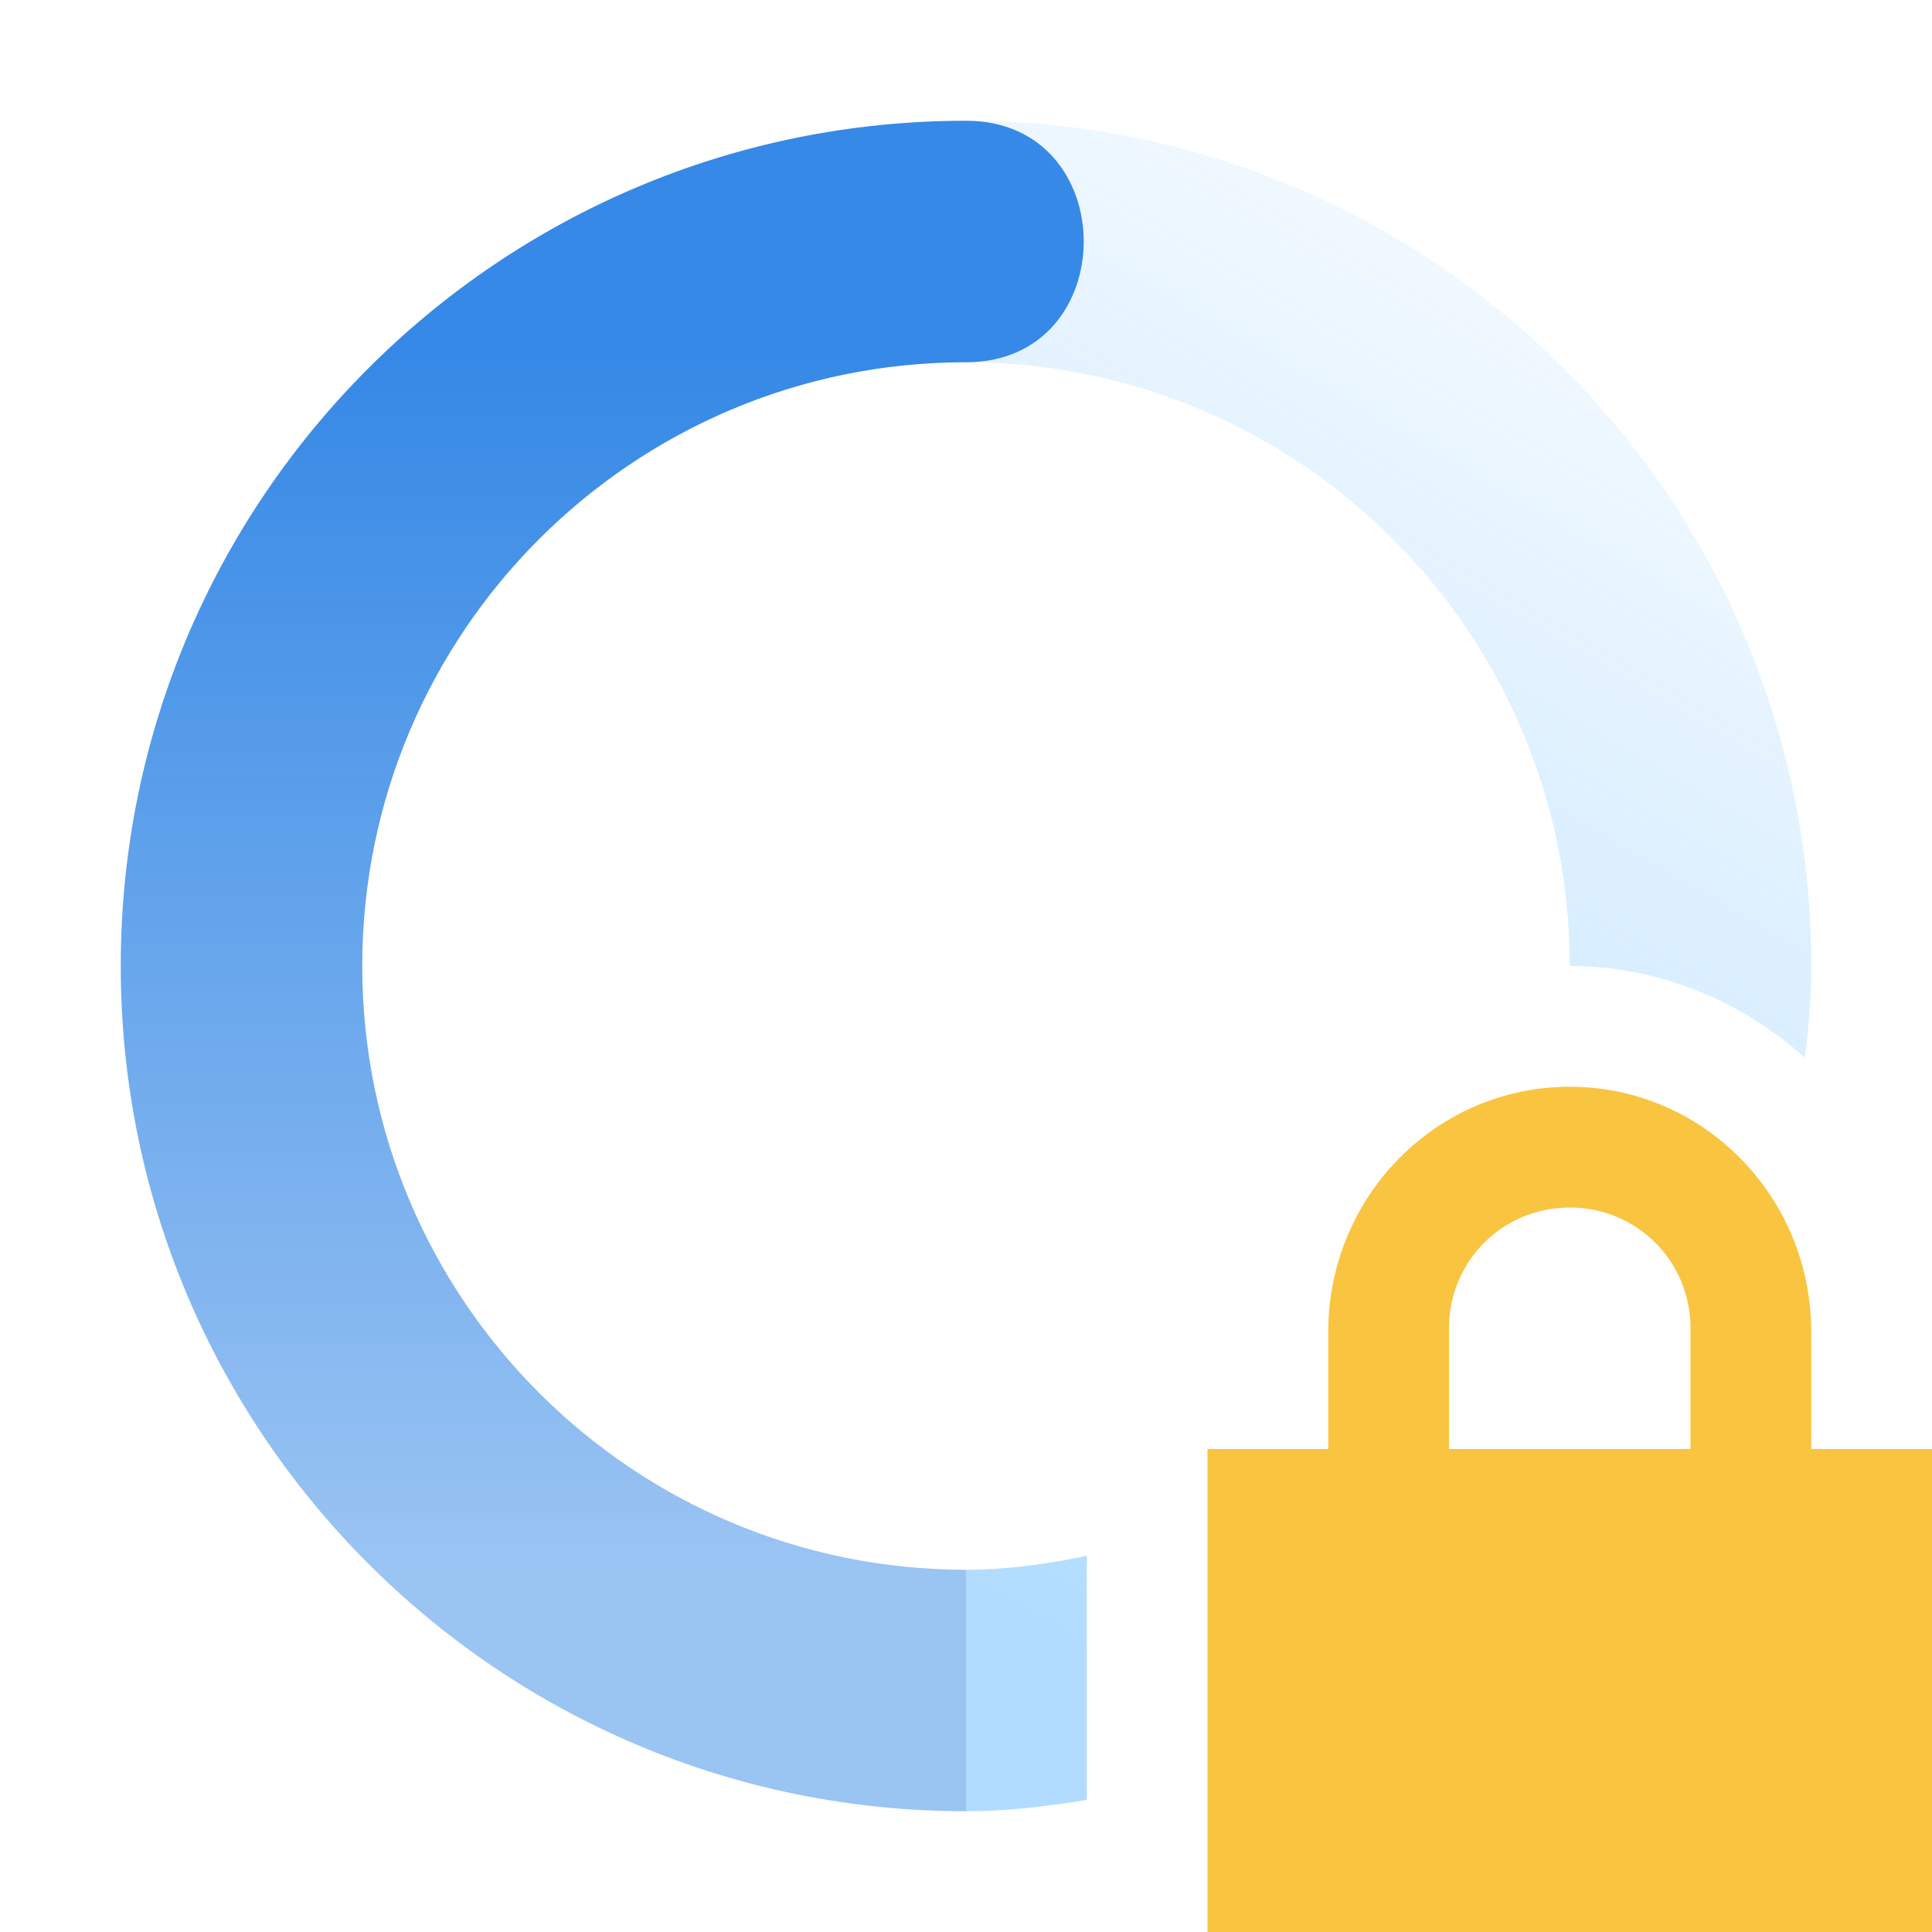 <?xml version="1.0" encoding="UTF-8" standalone="no"?>
<svg
   width="16"
   height="16"
   version="1.1"
   id="svg4688"
   sodipodi:docname="nm-vpn-connecting01.svg"
   inkscape:version="1.2.2 (b0a8486541, 2022-12-01)"
   xmlns:inkscape="http://www.inkscape.org/namespaces/inkscape"
   xmlns:sodipodi="http://sodipodi.sourceforge.net/DTD/sodipodi-0.dtd"
   xmlns="http://www.w3.org/2000/svg"
   xmlns:svg="http://www.w3.org/2000/svg">
  <sodipodi:namedview
     id="namedview4690"
     pagecolor="#ffffff"
     bordercolor="#000000"
     borderopacity="0.25"
     inkscape:showpageshadow="2"
     inkscape:pageopacity="0.0"
     inkscape:pagecheckerboard="0"
     inkscape:deskcolor="#d1d1d1"
     showgrid="false"
     inkscape:zoom="36.545455"
     inkscape:cx="7.9216417"
     inkscape:cy="11"
     inkscape:window-width="1278"
     inkscape:window-height="1005"
     inkscape:window-x="521"
     inkscape:window-y="13"
     inkscape:window-maximized="0"
     inkscape:current-layer="svg4688" />
  <defs
     id="defs4680">
    <linearGradient
       id="linearGradient3605"
       x1="7"
       x2="19"
       y1="12"
       y2="5"
       gradientTransform="matrix(0,-1,-1,0,20,20)"
       gradientUnits="userSpaceOnUse">
      <stop
         offset="0"
         stop-color="#444444"
         stop-opacity=".5"
         id="stop4670"
         style="stop-color:#64baff;stop-opacity:0.5;" />
      <stop
         offset="1"
         stop-color="#444444"
         stop-opacity="0"
         id="stop4672"
         style="stop-color:#64baff;stop-opacity:0;" />
    </linearGradient>
    <linearGradient
       id="linearGradient3611"
       x1="7"
       x2="17"
       y1="12"
       y2="12"
       gradientTransform="matrix(0,1,1,0,-4,-4)"
       gradientUnits="userSpaceOnUse">
      <stop
         offset="0"
         stop-color="#444444"
         id="stop4675"
         style="stop-color:#3689e6;stop-opacity:1" />
      <stop
         offset="1"
         stop-color="#444444"
         stop-opacity=".5"
         id="stop4677"
         style="stop-color:#3689e6;stop-opacity:0.5;" />
    </linearGradient>
  </defs>
  <path
     style="fill:url(#linearGradient3605)"
     d="m 8,1 v 2 c 2.761,0 5,2.239 5,5 0.75,0 1.424,0.294 1.947,0.758 C 14.979,8.509 15,8.257 15,8 15,4.134 11.866,1 8,1 Z M 9,12.885 C 8.676,12.952 8.345,13 8,13 v 2 c 0.342,0 0.673,-0.041 1,-0.094 z"
     id="path4684" />
  <path
     fill="#444444"
     d="m 13,9 c -1.108,0 -2,0.911 -2,2.031 v 0.969 h -1 v 4 h 6 v -4 h -1 v -0.969 c 0,-1.12 -0.892,-2.031 -2,-2.031 z m 0,1 c 0.554,0 1,0.442 1,1 v 1 h -2 v -1 c 0,-0.558 0.446,-1 1,-1 z"
     id="path4686"
     style="fill:#f9c440" />
  <path
     style="fill:url(#linearGradient3611)"
     d="M 8,1 C 4.134,1 1,4.134 1,8 c 0,3.866 3.134,7 7,7 V 13 C 5.239,13 3,10.761 3,8 3,5.239 5.239,3 8,3 9.3,3 9.3,1 8,1 Z"
     id="path4682" />
</svg>
